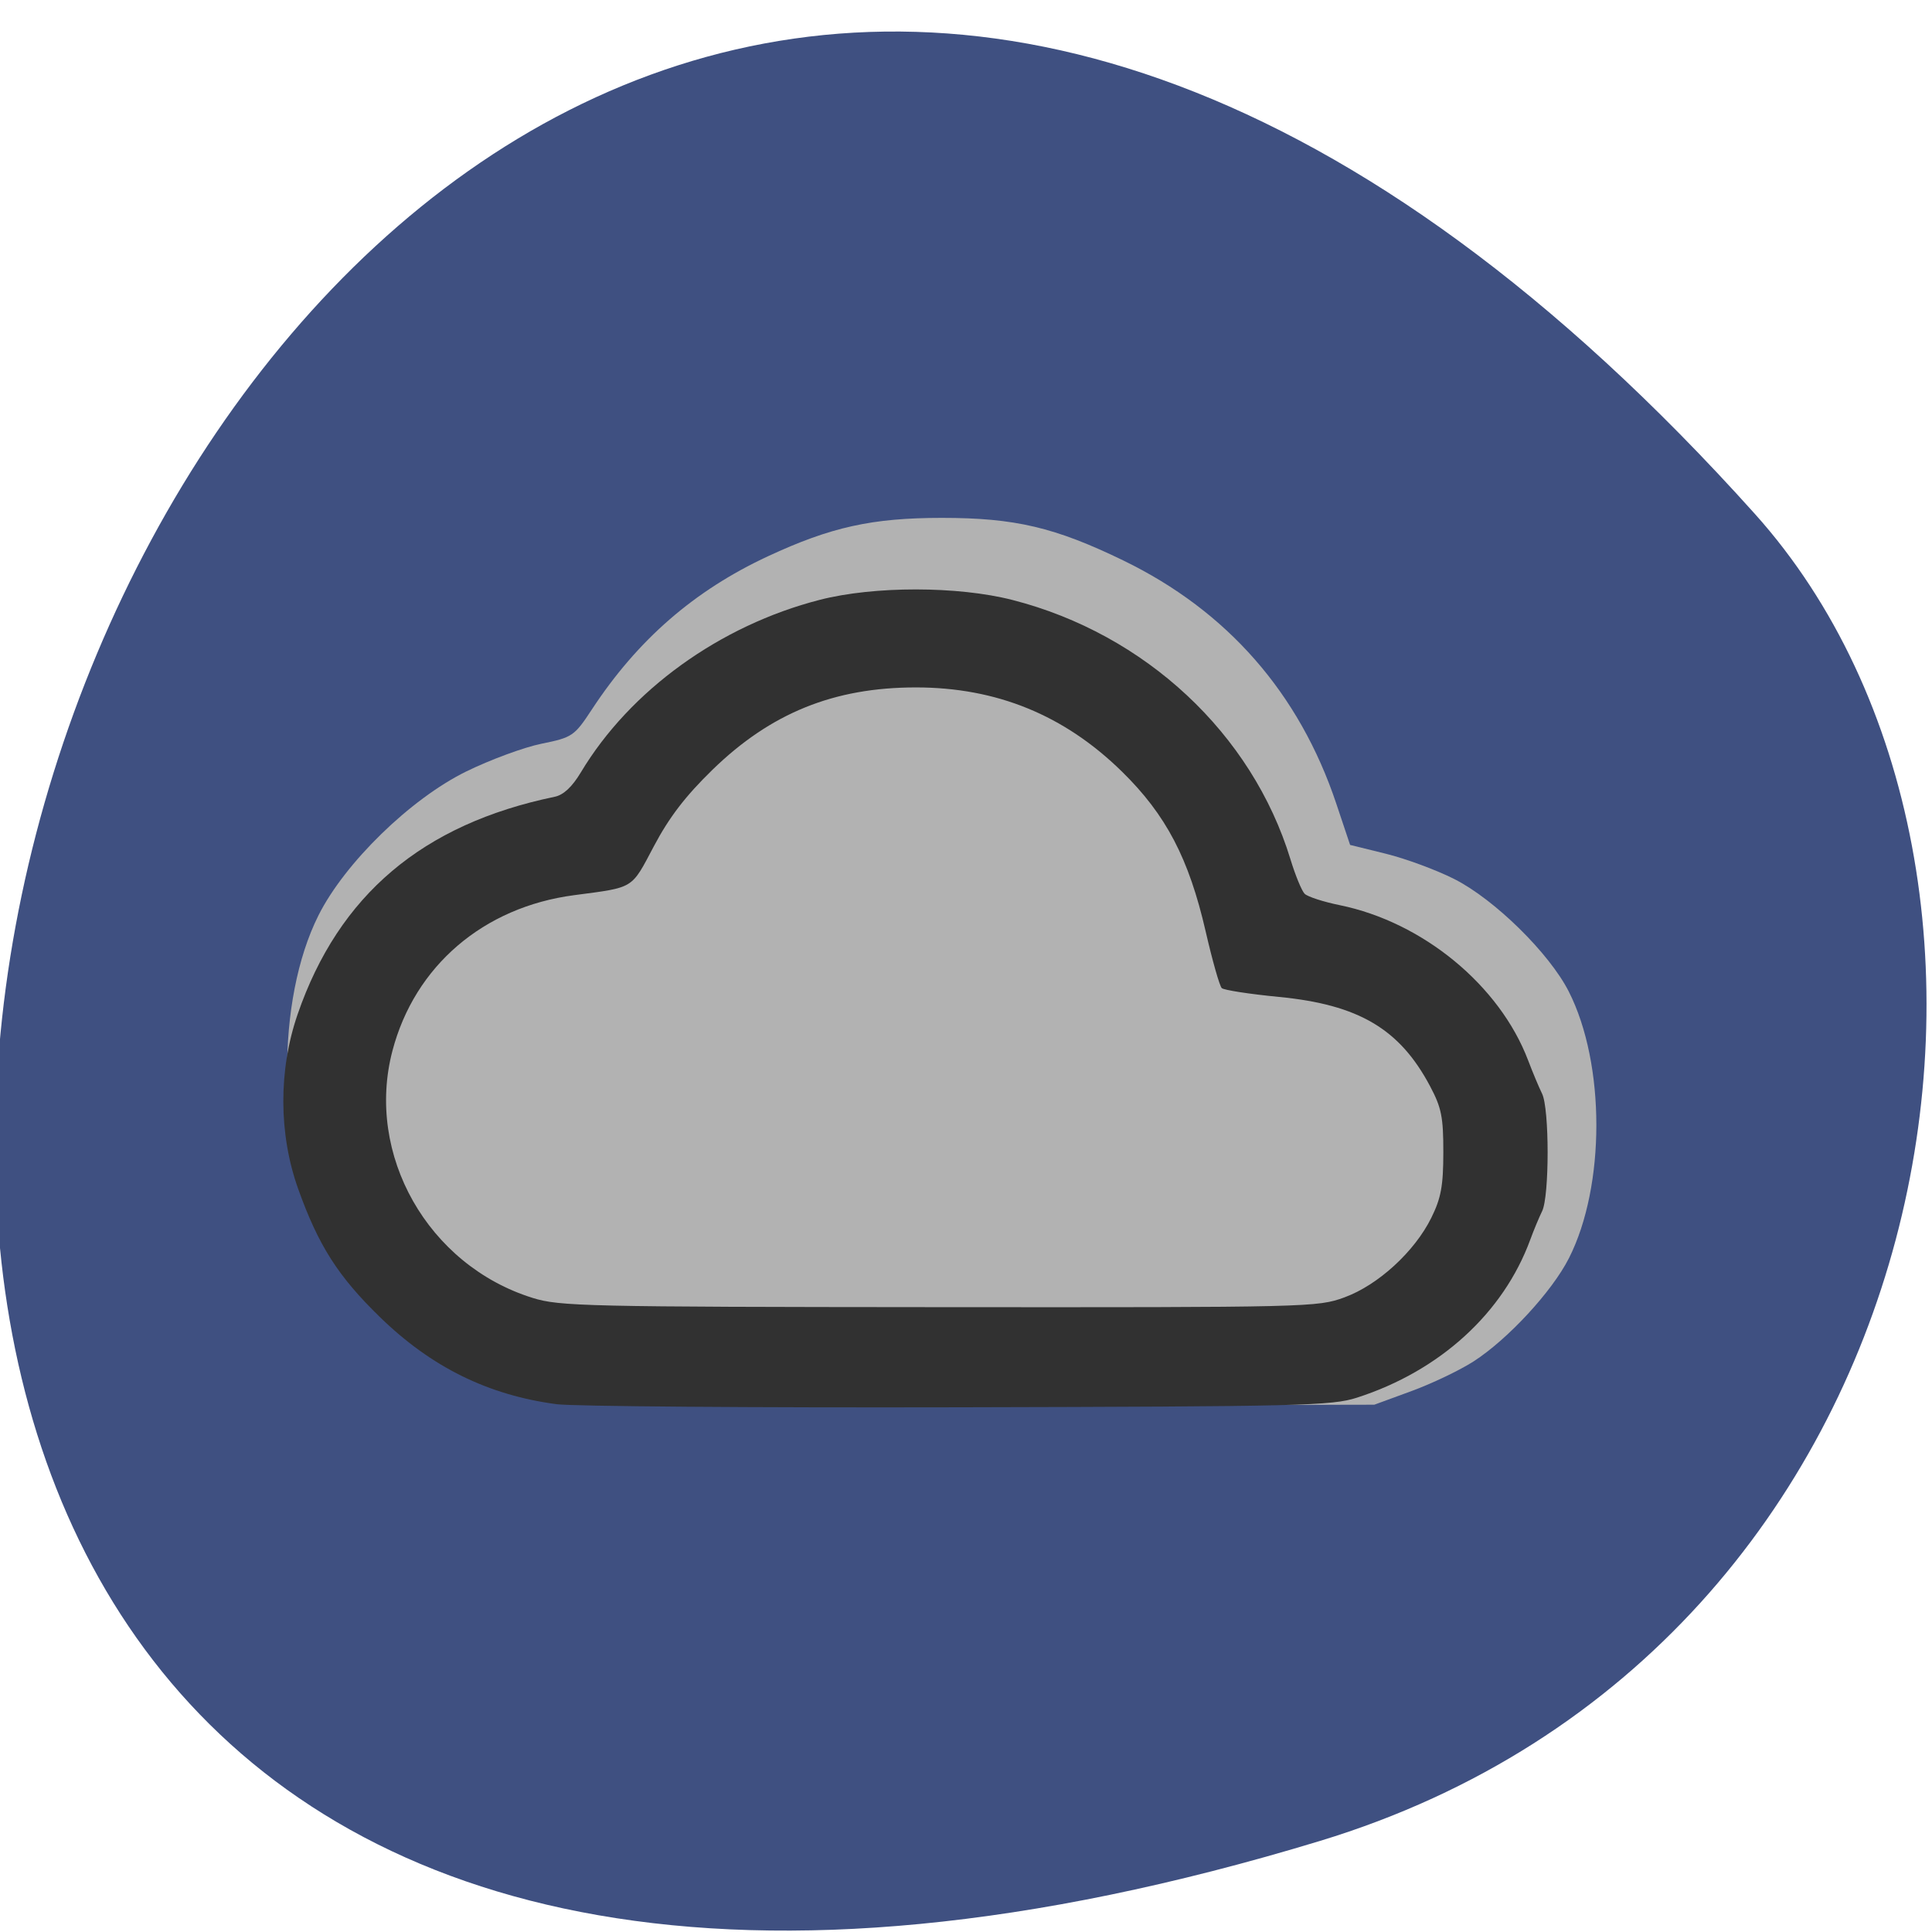 <svg xmlns="http://www.w3.org/2000/svg" viewBox="0 0 256 256"><g color="#000"><path d="m -1363.8 1650.47 c 92.76 -229.28 -405.65 -114.61 -172.57 42.475 46.699 31.473 147.56 19.349 172.57 -42.475 z" transform="matrix(0 1.019 1.357 0 -2064.8 1633.65)" fill="#3f5081"/></g><g transform="matrix(0.678 0 0 0.68 -46.888 -44.4)"><path d="m 179.45 338.4 c -19.4 -2.852 -38.446 -16.387 -47.618 -33.841 -8.567 -16.304 -8.769 -44.32 -0.438 -60.889 5.147 -10.236 17.976 -22.7 28.851 -28.03 4.675 -2.291 11.317 -4.734 14.761 -5.429 6 -1.212 6.407 -1.487 9.824 -6.675 8.938 -13.572 19.995 -23.16 34.418 -29.85 12.29 -5.7 20.373 -7.478 33.998 -7.478 14.277 0 22.09 1.834 35.5 8.328 20.273 9.821 34.35 25.86 41.561 47.34 l 2.705 8.06 l 7.01 1.724 c 3.857 0.948 9.867 3.164 13.355 4.925 7.882 3.979 18.577 14.462 22.38 21.938 7.167 14.09 7.178 37.878 0.024 51.94 -3.31 6.505 -11.948 15.825 -18.661 20.13 -2.668 1.712 -8.119 4.307 -12.11 5.767 l -7.264 2.655 l -76 0.15 c -42.27 0.083 -78.79 -0.261 -82.3 -0.776 z" fill="#b2b2b2"/><path d="m 177.9 338.91 c -13.361 -1.77 -24.429 -7.209 -34.46 -16.936 -8.214 -7.966 -12.05 -13.967 -16.02 -25.04 -3.822 -10.677 -3.857 -23.14 -0.096 -34 8.04 -23.24 24.419 -37.05 50.24 -42.38 1.729 -0.357 3.404 -1.919 5.125 -4.779 9.606 -15.969 27.15 -28.599 46.678 -33.597 10.604 -2.714 26.986 -2.702 37.666 0.028 25.966 6.637 46.835 26.05 54.33 50.55 0.953 3.115 2.198 6.129 2.767 6.698 0.569 0.569 3.651 1.568 6.848 2.218 16.269 3.312 31.26 15.629 36.832 30.25 0.889 2.336 2.116 5.259 2.727 6.495 1.436 2.907 1.442 19.953 0.008 22.877 -0.606 1.236 -1.649 3.734 -2.317 5.551 -5.258 14.307 -17.658 25.584 -33.859 30.792 -4.936 1.587 -10.681 1.725 -77.99 1.88 -39.964 0.092 -75.28 -0.179 -78.47 -0.603 z m 154.02 -20.815 c 6.564 -2.392 13.704 -8.916 16.966 -15.501 1.904 -3.843 2.339 -6.208 2.348 -12.742 0.009 -6.893 -0.36 -8.716 -2.615 -12.946 -5.937 -11.136 -13.954 -15.849 -29.511 -17.351 -5.727 -0.553 -10.757 -1.326 -11.177 -1.719 -0.42 -0.392 -1.832 -5.348 -3.138 -11.01 -3.288 -14.262 -7.739 -22.742 -16.358 -31.17 -11.274 -11.02 -24.507 -16.411 -40.29 -16.411 -15.993 0 -28.361 4.992 -39.75 16.05 -5.268 5.113 -8.442 9.239 -11.429 14.858 -4.511 8.488 -3.738 8.01 -15.625 9.578 -17.718 2.331 -31.14 13.801 -35.491 30.33 -5.325 20.229 6.932 41.776 27.385 48.14 5.287 1.646 10.246 1.758 79.47 1.806 72.43 0.05 73.939 0.014 79.21 -1.909 z" fill="#313131"/></g></svg>